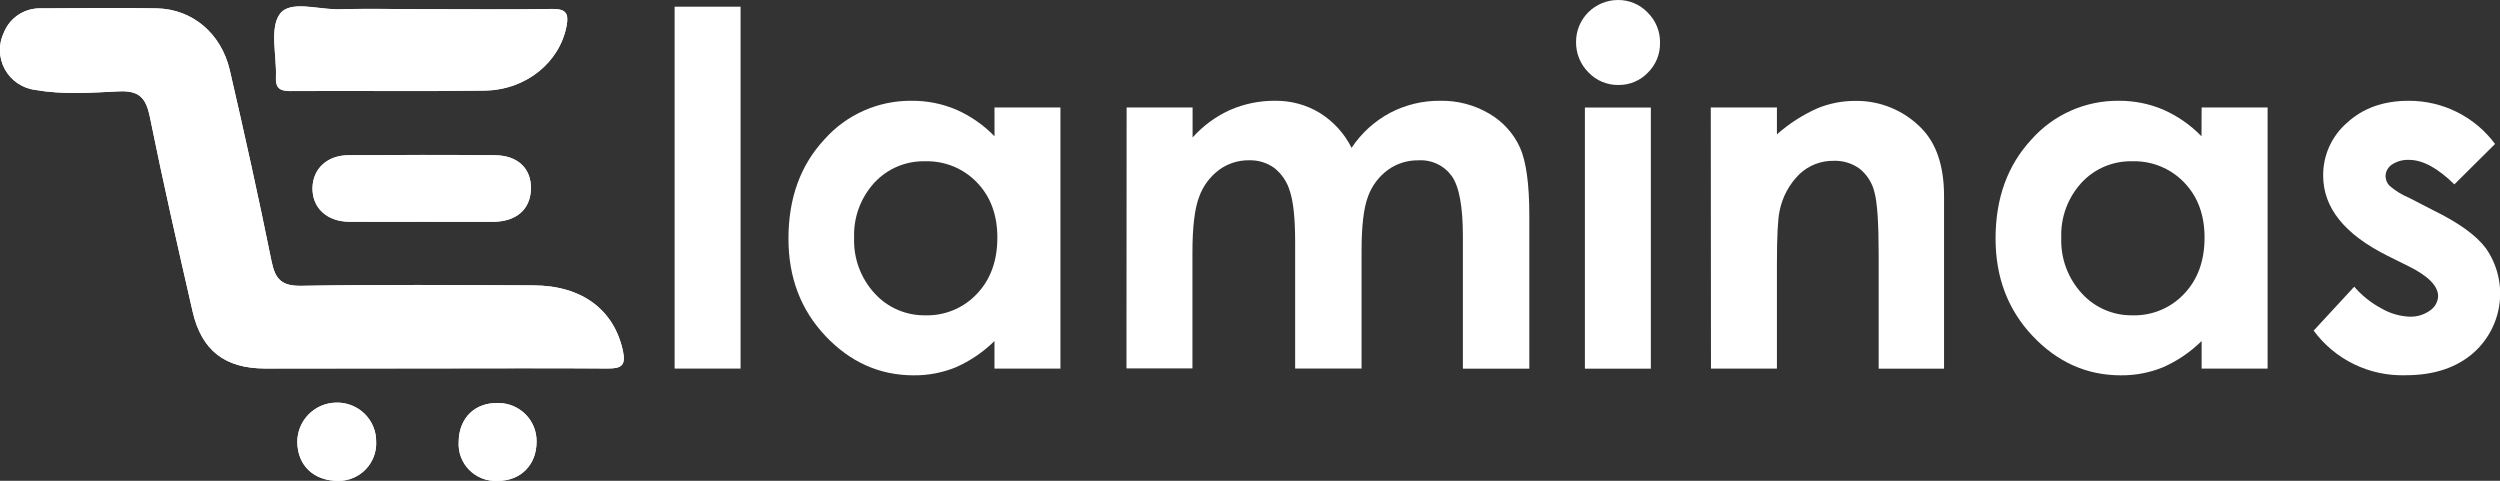 <svg width="208" height="40" viewBox="0 0 208 40" fill="none" xmlns="http://www.w3.org/2000/svg">
<rect x="0" y="0" width="208" height="40" fill="#333333" stroke="none"/>
<g id="logo_elamina (2) 5" clip-path="url(#clip0_329_371)">
<path id="Vector" d="M35.174 0.763C32.867 0.763 30.557 0.704 28.251 0.763C26.533 0.822 24.148 -0.027 23.285 1.158C22.422 2.343 23.034 4.594 22.959 6.376C22.923 7.205 23.166 7.561 24.096 7.561C29.5 7.521 34.903 7.596 40.307 7.525C43.786 7.478 46.577 5.155 47.142 2.138C47.333 1.126 47.102 0.727 45.985 0.743C42.379 0.799 38.776 0.767 35.174 0.763Z" fill="white"/>
<path id="Vector_2" d="M28.191 40.012C28.614 40.007 29.031 39.917 29.418 39.748C29.805 39.579 30.154 39.335 30.443 39.029C30.733 38.724 30.958 38.364 31.105 37.97C31.251 37.576 31.317 37.157 31.297 36.738C31.3 36.304 31.214 35.874 31.046 35.474C30.877 35.074 30.629 34.711 30.316 34.409C30.003 34.106 29.631 33.87 29.224 33.713C28.816 33.557 28.381 33.484 27.945 33.499C27.093 33.519 26.283 33.867 25.685 34.469C25.086 35.071 24.746 35.88 24.736 36.726C24.732 38.721 26.112 40.012 28.191 40.012Z" fill="white"/>
<path id="Vector_3" d="M41.4 40.011C43.329 40.011 44.653 38.672 44.637 36.733C44.643 36.315 44.565 35.899 44.407 35.511C44.25 35.122 44.017 34.769 43.721 34.471C43.425 34.173 43.072 33.936 42.684 33.774C42.295 33.613 41.877 33.53 41.456 33.53C39.516 33.478 38.184 34.774 38.16 36.737C38.129 37.17 38.192 37.605 38.343 38.012C38.494 38.419 38.731 38.79 39.038 39.099C39.344 39.409 39.713 39.65 40.12 39.808C40.528 39.965 40.964 40.034 41.4 40.011Z" fill="white"/>
<path id="Vector_4" d="M35.174 0.763C38.776 0.763 42.379 0.798 45.981 0.763C47.098 0.763 47.329 1.158 47.138 2.157C46.574 5.179 43.782 7.501 40.303 7.545C34.899 7.616 29.496 7.545 24.092 7.58C23.165 7.58 22.923 7.229 22.955 6.395C23.026 4.614 22.414 2.37 23.281 1.178C24.148 -0.015 26.533 0.85 28.247 0.783C30.541 0.704 32.867 0.763 35.174 0.763Z" fill="white"/>
<path id="Vector_5" d="M28.191 40.012C26.112 40.04 24.732 38.733 24.736 36.726C24.746 35.88 25.086 35.071 25.685 34.469C26.283 33.867 27.093 33.519 27.945 33.499C28.381 33.484 28.816 33.557 29.224 33.713C29.631 33.87 30.003 34.106 30.316 34.409C30.629 34.711 30.877 35.074 31.046 35.474C31.214 35.874 31.3 36.304 31.297 36.738C31.317 37.157 31.251 37.576 31.105 37.97C30.958 38.364 30.733 38.724 30.443 39.029C30.154 39.335 29.805 39.579 29.418 39.748C29.031 39.917 28.614 40.007 28.191 40.012Z" fill="white"/>
<path id="Vector_6" d="M41.4 40.012C40.965 40.033 40.53 39.963 40.124 39.806C39.718 39.648 39.35 39.407 39.044 39.098C38.739 38.789 38.503 38.419 38.352 38.013C38.201 37.607 38.138 37.173 38.168 36.741C38.192 34.766 39.524 33.479 41.464 33.534C41.885 33.534 42.303 33.617 42.691 33.779C43.08 33.94 43.433 34.177 43.729 34.475C44.025 34.773 44.258 35.126 44.416 35.515C44.573 35.903 44.651 36.319 44.645 36.737C44.653 38.657 43.329 40.012 41.4 40.012Z" fill="white"/>
<path id="Vector_7" d="M35.889 30.65C40.792 30.65 45.695 30.627 50.601 30.65C51.746 30.65 52.081 30.358 51.83 29.185C51.094 25.792 48.434 23.766 44.371 23.746C37.949 23.715 31.523 23.671 25.102 23.782C23.448 23.817 22.903 23.264 22.589 21.724C21.523 16.415 20.342 11.13 19.122 5.857C18.414 2.784 16.008 0.762 13.046 0.699C9.837 0.632 6.624 0.679 3.412 0.699C2.757 0.677 2.112 0.855 1.562 1.208C1.012 1.561 0.583 2.072 0.334 2.674C0.097 3.154 -0.021 3.684 -0.011 4.218C-0.001 4.753 0.138 5.278 0.393 5.749C0.649 6.22 1.014 6.623 1.458 6.926C1.902 7.228 2.412 7.421 2.946 7.489C5.237 7.884 7.563 7.718 9.861 7.603C11.579 7.516 12.143 8.136 12.465 9.732C13.563 15.128 14.791 20.539 16.028 25.926C16.772 29.161 18.716 30.642 22.032 30.666C26.645 30.661 31.264 30.656 35.889 30.65Z" fill="white"/>
<path id="Vector_8" d="M35.118 18.45C37.086 18.45 39.05 18.45 41.019 18.45C42.987 18.45 44.12 17.399 44.172 15.733C44.224 14.066 43.106 12.932 41.142 12.912C37.098 12.877 33.05 12.885 29.003 12.912C27.217 12.912 26.036 14.038 26 15.622C25.961 17.281 27.193 18.426 29.05 18.446C31.07 18.466 33.094 18.45 35.118 18.45Z" fill="white"/>
<path id="Vector_9" d="M35.889 30.651C31.269 30.651 26.649 30.651 22.028 30.651C18.716 30.651 16.768 29.166 16.024 25.911C14.792 20.539 13.563 15.128 12.473 9.729C12.151 8.149 11.587 7.513 9.869 7.6C7.575 7.714 5.245 7.872 2.954 7.485C2.42 7.418 1.91 7.225 1.466 6.922C1.022 6.62 0.657 6.216 0.401 5.745C0.146 5.274 0.007 4.75 -0.003 4.215C-0.013 3.68 0.105 3.15 0.342 2.67C0.591 2.069 1.02 1.557 1.57 1.204C2.12 0.851 2.765 0.674 3.42 0.695C6.632 0.695 9.845 0.636 13.054 0.695C16.008 0.758 18.41 2.777 19.122 5.854C20.342 11.127 21.507 16.416 22.589 21.72C22.899 23.257 23.44 23.806 25.098 23.778C31.52 23.668 37.945 23.715 44.367 23.743C48.438 23.743 51.094 25.789 51.822 29.197C52.073 30.382 51.735 30.671 50.593 30.663C45.695 30.623 40.792 30.651 35.889 30.651Z" fill="white"/>
<path id="Vector_10" d="M35.118 18.45C33.094 18.45 31.07 18.45 29.05 18.45C27.181 18.45 25.965 17.265 26 15.626C26.036 14.046 27.217 12.928 29.003 12.916C33.05 12.889 37.094 12.881 41.142 12.916C43.106 12.916 44.22 14.03 44.172 15.737C44.124 17.443 42.935 18.442 41.019 18.454C39.102 18.466 37.086 18.45 35.118 18.45Z" fill="white"/>
<path id="Vector_11" d="M56.128 0.557H61.615V30.666H56.128V0.557Z" fill="white"/>
<path id="Vector_12" d="M82.741 8.942H88.228V30.666H82.741V28.372C81.811 29.29 80.719 30.032 79.52 30.56C78.409 31.012 77.218 31.239 76.017 31.227C73.194 31.227 70.751 30.14 68.689 27.965C66.627 25.79 65.597 23.084 65.6 19.848C65.6 16.493 66.596 13.744 68.59 11.601C69.499 10.575 70.62 9.757 71.876 9.202C73.133 8.647 74.495 8.369 75.87 8.385C77.14 8.377 78.397 8.628 79.564 9.124C80.759 9.651 81.839 10.404 82.745 11.34L82.741 8.942ZM76.972 13.418C76.18 13.398 75.392 13.547 74.663 13.855C73.934 14.163 73.28 14.623 72.745 15.203C71.602 16.452 70.998 18.098 71.063 19.785C70.999 21.493 71.615 23.157 72.777 24.418C73.309 25.001 73.96 25.465 74.687 25.778C75.413 26.092 76.199 26.247 76.992 26.235C77.793 26.256 78.589 26.108 79.328 25.8C80.067 25.492 80.732 25.032 81.278 24.45C82.412 23.259 82.98 21.699 82.98 19.769C82.98 17.878 82.412 16.347 81.278 15.175C80.724 14.599 80.055 14.145 79.313 13.842C78.571 13.539 77.773 13.394 76.972 13.418Z" fill="white"/>
<path id="Vector_13" d="M93.735 8.942H99.223V11.439C100.093 10.465 101.159 9.683 102.352 9.144C103.53 8.633 104.804 8.374 106.089 8.385C107.393 8.368 108.676 8.714 109.791 9.385C110.933 10.093 111.853 11.102 112.451 12.3C113.261 11.079 114.364 10.077 115.66 9.385C116.941 8.715 118.368 8.372 119.815 8.385C121.258 8.355 122.68 8.729 123.919 9.464C125.041 10.118 125.93 11.102 126.464 12.28C126.981 13.439 127.239 15.323 127.239 17.932V30.671H121.712V19.646C121.712 17.184 121.403 15.518 120.786 14.646C120.471 14.212 120.051 13.864 119.564 13.636C119.077 13.407 118.54 13.305 118.002 13.339C117.098 13.326 116.214 13.603 115.481 14.129C114.721 14.685 114.144 15.454 113.823 16.337C113.463 17.274 113.282 18.781 113.282 20.859V30.663H107.756V20.144C107.756 18.201 107.611 16.793 107.322 15.922C107.104 15.154 106.649 14.473 106.022 13.975C105.413 13.538 104.677 13.313 103.926 13.335C103.032 13.323 102.159 13.6 101.437 14.125C100.665 14.698 100.082 15.488 99.763 16.392C99.395 17.363 99.211 18.895 99.211 20.985V30.651H93.723L93.735 8.942Z" fill="white"/>
<path id="Vector_14" d="M134.607 0C135.069 -0.005 135.527 0.084 135.953 0.263C136.378 0.442 136.762 0.706 137.08 1.039C137.415 1.367 137.679 1.759 137.857 2.192C138.035 2.624 138.122 3.088 138.114 3.555C138.124 4.016 138.039 4.474 137.866 4.902C137.692 5.33 137.433 5.718 137.104 6.043C136.79 6.373 136.41 6.634 135.989 6.811C135.569 6.987 135.116 7.076 134.659 7.07C134.192 7.078 133.729 6.988 133.299 6.808C132.869 6.628 132.482 6.361 132.162 6.024C131.826 5.69 131.561 5.292 131.383 4.855C131.206 4.417 131.119 3.948 131.128 3.476C131.127 2.556 131.493 1.673 132.147 1.021C132.801 0.37 133.689 0.002 134.615 0H134.607ZM131.863 8.947H137.351V30.671H131.863V8.947Z" fill="white"/>
<path id="Vector_15" d="M142.337 8.943H147.84V11.178C148.848 10.286 149.987 9.554 151.22 9.006C152.203 8.603 153.257 8.395 154.321 8.394C155.347 8.375 156.367 8.565 157.316 8.953C158.265 9.341 159.124 9.918 159.84 10.649C161.11 11.926 161.745 13.817 161.745 16.321V30.675H156.305V21.156C156.305 18.562 156.189 16.84 155.955 15.989C155.774 15.225 155.344 14.542 154.731 14.046C154.109 13.588 153.349 13.353 152.575 13.379C151.513 13.359 150.486 13.757 149.717 14.485C148.87 15.318 148.294 16.384 148.062 17.546C147.914 18.225 147.84 19.694 147.84 21.954V30.667H142.353L142.337 8.943Z" fill="white"/>
<path id="Vector_16" d="M183.176 8.942H188.664V30.666H183.176V28.372C182.246 29.29 181.155 30.031 179.956 30.56C178.844 31.012 177.653 31.238 176.453 31.227C173.63 31.227 171.187 30.14 169.125 27.965C167.062 25.79 166.031 23.084 166.031 19.848C166.031 16.493 167.028 13.744 169.021 11.601C169.928 10.577 171.048 9.759 172.302 9.205C173.556 8.65 174.917 8.37 176.29 8.385C177.559 8.377 178.816 8.628 179.984 9.124C181.178 9.651 182.259 10.403 183.165 11.34L183.176 8.942ZM177.407 13.417C176.615 13.398 175.828 13.547 175.099 13.855C174.37 14.163 173.715 14.622 173.18 15.203C172.037 16.452 171.433 18.097 171.498 19.785C171.435 21.493 172.051 23.157 173.212 24.418C173.744 25.002 174.396 25.466 175.124 25.779C175.851 26.093 176.638 26.248 177.431 26.235C178.232 26.256 179.028 26.108 179.767 25.8C180.506 25.492 181.171 25.032 181.717 24.449C182.852 23.259 183.419 21.699 183.419 19.769C183.419 17.878 182.852 16.347 181.717 15.175C181.163 14.598 180.493 14.144 179.75 13.841C179.008 13.538 178.209 13.394 177.407 13.417Z" fill="white"/>
<path id="Vector_17" d="M207.598 11.968L204.203 15.341C202.822 13.983 201.569 13.303 200.445 13.303C199.933 13.277 199.425 13.415 198.998 13.698C198.839 13.806 198.709 13.95 198.618 14.119C198.527 14.287 198.479 14.475 198.477 14.666C198.484 14.961 198.602 15.243 198.807 15.456C199.297 15.875 199.849 16.215 200.445 16.463L202.453 17.498C204.574 18.536 206.032 19.589 206.827 20.658C207.742 21.968 208.149 23.563 207.974 25.148C207.799 26.734 207.052 28.203 205.873 29.284C204.447 30.575 202.534 31.22 200.135 31.22C198.654 31.264 197.185 30.949 195.854 30.302C194.523 29.655 193.371 28.696 192.497 27.507L195.873 23.853C196.506 24.59 197.274 25.203 198.135 25.659C198.835 26.07 199.625 26.306 200.437 26.346C201.063 26.377 201.68 26.194 202.187 25.828C202.383 25.696 202.545 25.52 202.661 25.314C202.776 25.109 202.841 24.879 202.851 24.643C202.851 23.806 202.056 22.987 200.465 22.187L198.616 21.266C195.064 19.494 193.288 17.277 193.288 14.615C193.279 13.782 193.453 12.956 193.796 12.196C194.139 11.436 194.644 10.758 195.276 10.211C196.601 8.994 198.307 8.386 200.393 8.386C201.793 8.379 203.175 8.701 204.426 9.325C205.677 9.95 206.761 10.86 207.59 11.98L207.598 11.968Z" fill="white"/>
</g>
<defs>
<clipPath id="clip0_329_371">
<rect width="208" height="40" fill="white"/>
</clipPath>
</defs>
</svg>
